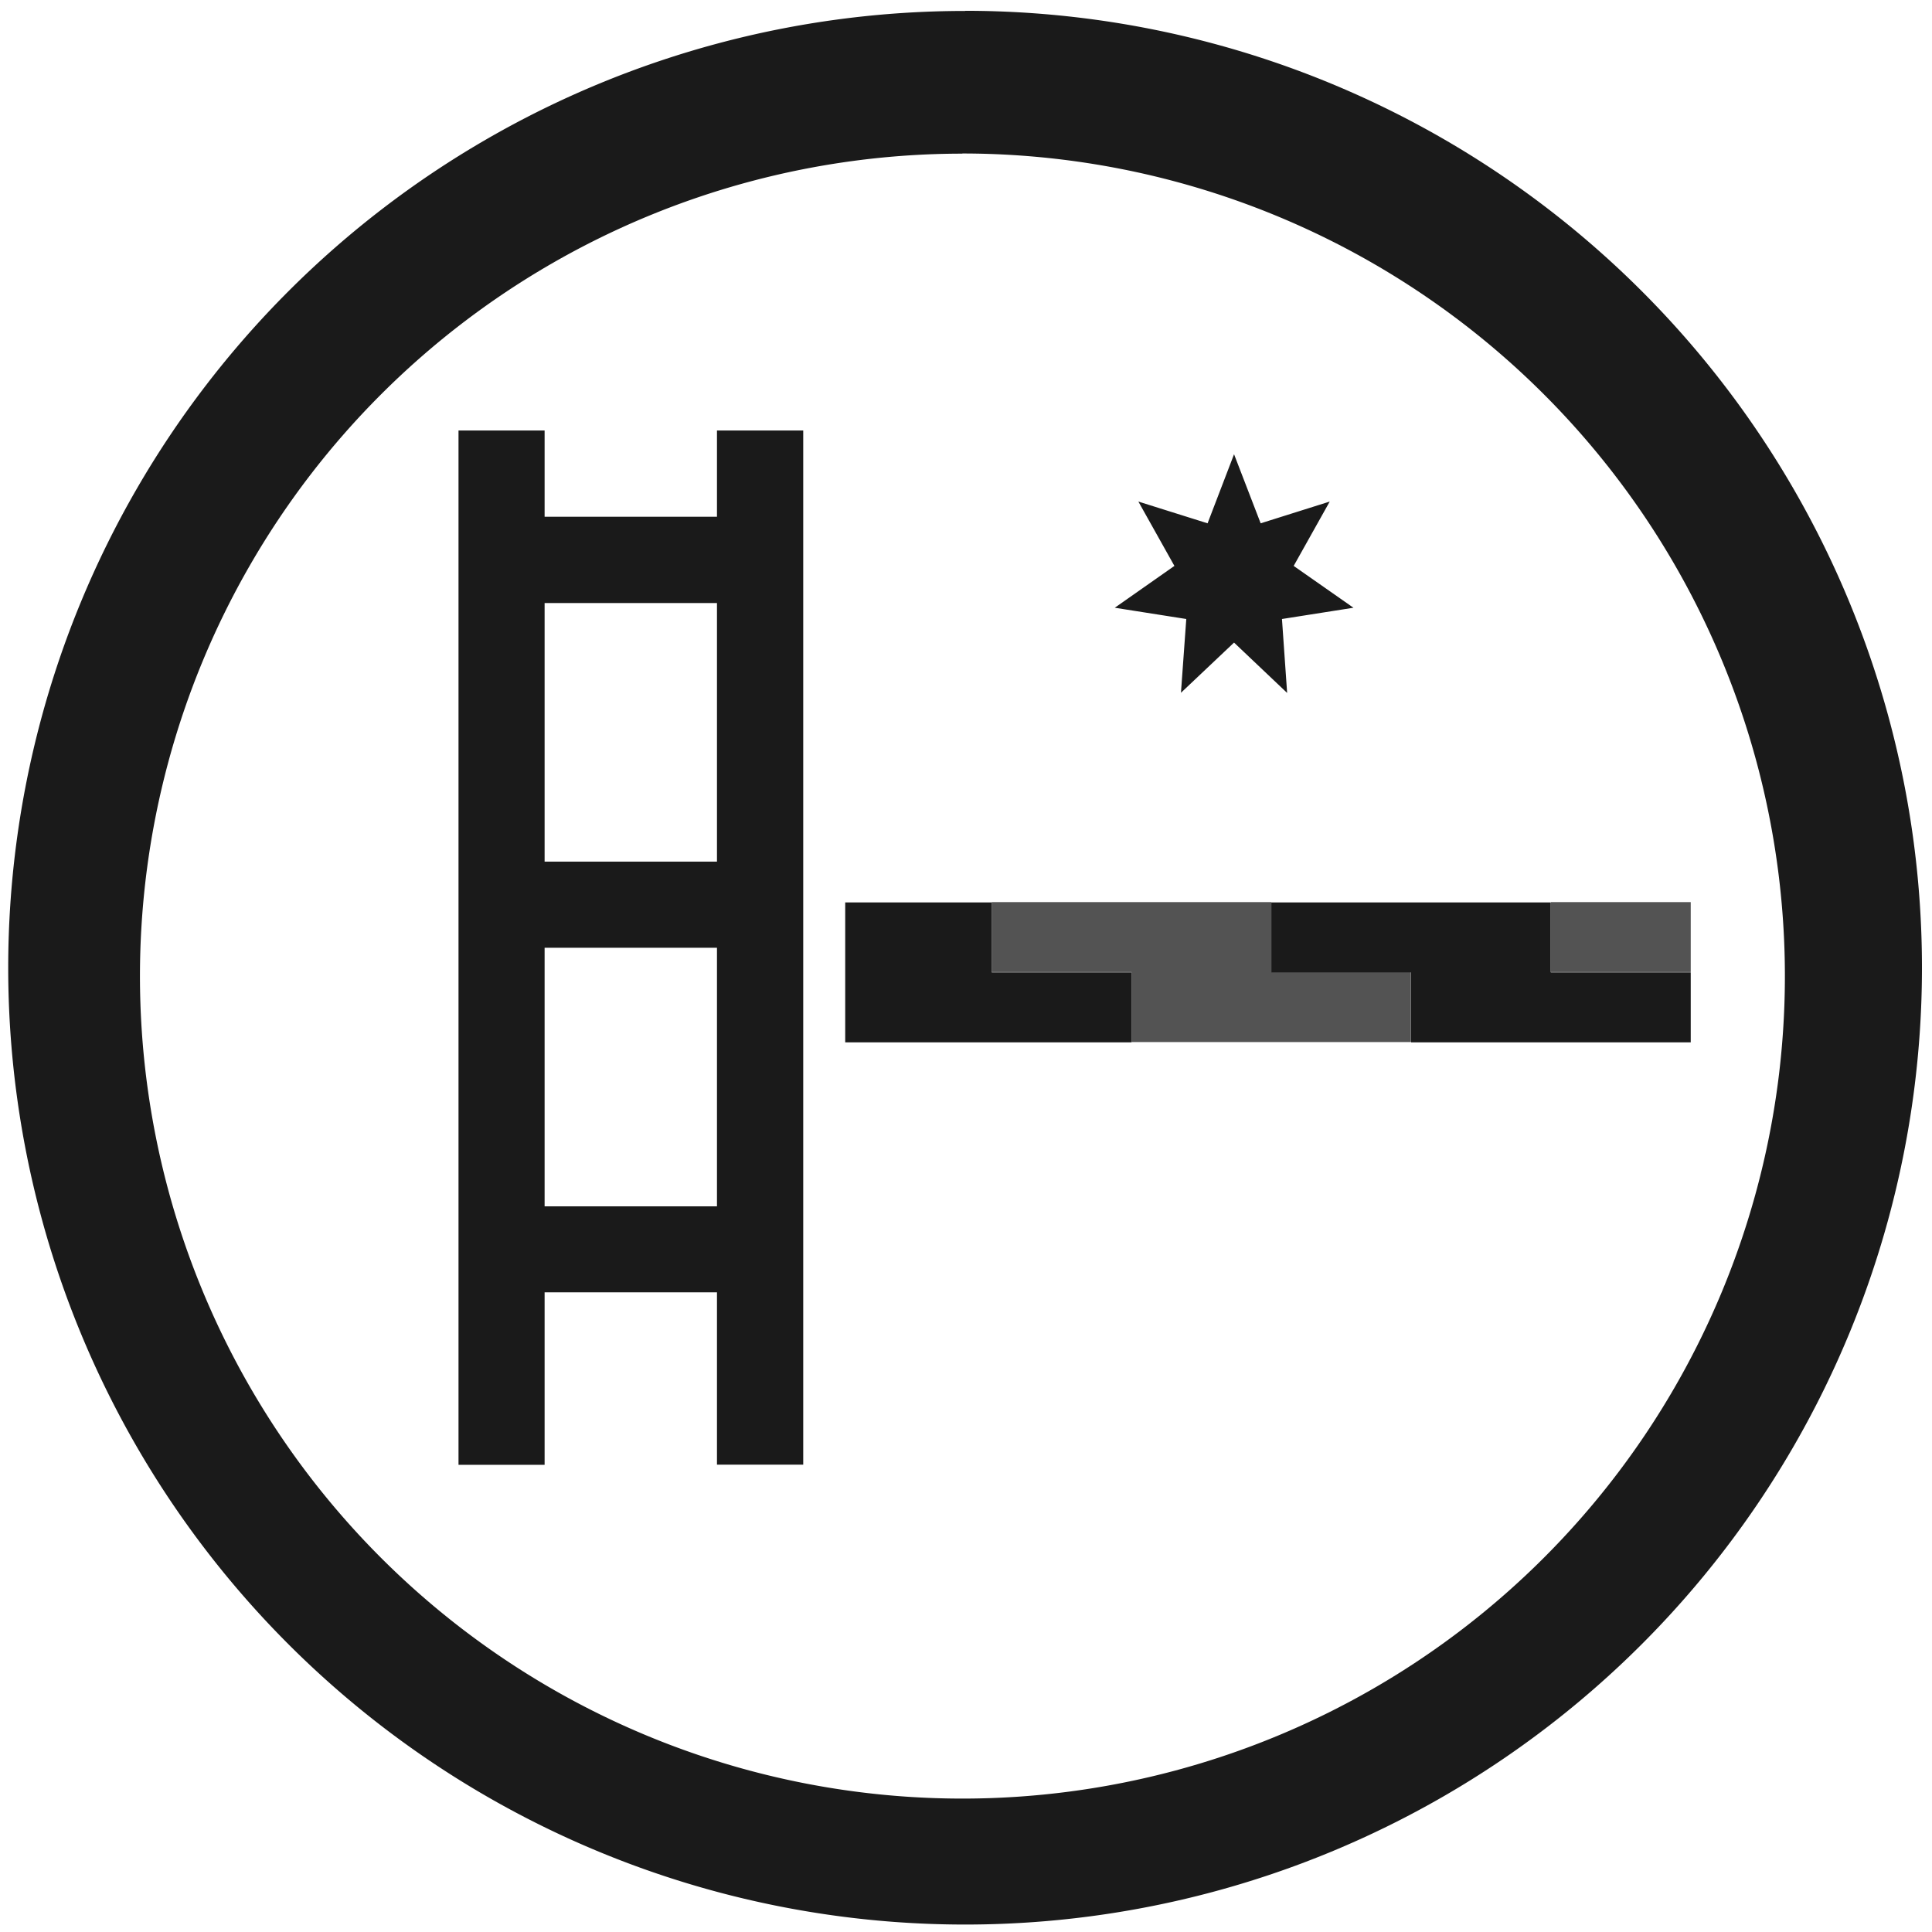 <?xml version="1.0" encoding="UTF-8" standalone="no"?>
<svg
   xmlns:dc="http://purl.org/dc/elements/1.1/"
   xmlns:cc="http://creativecommons.org/ns#"
   xmlns:rdf="http://www.w3.org/1999/02/22-rdf-syntax-ns#"
   xmlns:svg="http://www.w3.org/2000/svg"
   xmlns="http://www.w3.org/2000/svg"
   xmlns:sodipodi="http://sodipodi.sourceforge.net/DTD/sodipodi-0.dtd"
   xmlns:inkscape="http://www.inkscape.org/namespaces/inkscape"
   width="48"
   height="48"
   viewBox="0 0 12.7 12.7"
   version="1.1"
   id="svg8"
   sodipodi:docname="kgoldrunner.svg"
   inkscape:version="0.92.4 (5da689c313, 2019-01-14)">
  <defs
     id="defs12" />
  <sodipodi:namedview
     pagecolor="#ffffff"
     bordercolor="#666666"
     borderopacity="1"
     objecttolerance="10"
     gridtolerance="10"
     guidetolerance="10"
     inkscape:pageopacity="0"
     inkscape:pageshadow="2"
     inkscape:window-width="1366"
     inkscape:window-height="717"
     id="namedview10"
     showgrid="false"
     inkscape:zoom="4.9166667"
     inkscape:cx="2.1355932"
     inkscape:cy="24"
     inkscape:window-x="0"
     inkscape:window-y="25"
     inkscape:window-maximized="1"
     inkscape:current-layer="svg8" />
  <path
     style="fill:#1a1a1a;stroke-width:1"
     d="m 6.344,0.071 v 0.001 A 6.29,6.29 0 0 0 0.054,6.362 6.29,6.29 0 0 0 6.344,12.651 6.29,6.29 0 0 0 12.634,6.361 6.29,6.29 0 0 0 6.344,0.071 Z M 6.326,1.009 A 5.407,5.407 0 0 1 11.733,6.416 5.407,5.407 0 0 1 6.326,11.823 5.407,5.407 0 0 1 0.92,6.416 5.407,5.407 0 0 1 6.326,1.01 Z M 3.014,2.83 V 9.629 H 3.58 V 8.495 H 4.713 V 9.628 H 5.28 V 2.83 H 4.713 V 3.397 H 3.58 V 2.83 Z M 8.112,2.986 7.938,3.44 7.483,3.297 7.72,3.72 7.328,3.995 7.798,4.069 7.763,4.554 8.112,4.224 8.461,4.555 8.427,4.069 8.897,3.995 8.504,3.72 8.741,3.297 8.287,3.44 Z M 3.58,3.964 H 4.713 V 5.664 H 3.58 Z M 5.556,5.932 V 6.852 H 7.438 V 6.392 H 6.519 V 5.932 Z m 2.801,0 V 6.392 H 9.276 V 6.852 H 11.114 V 6.392 H 10.194 V 5.932 H 8.358 Z M 3.58,6.23 H 4.713 V 7.93 H 3.58 Z"
     id="path2"
     inkscape:connector-curvature="0" />
  <path
     d="M 6.519,5.93 V 6.39 H 7.438 V 6.85 H 9.275 V 6.39 H 8.357 V 5.93 Z m 3.676,0 v 0.46 h 0.919 V 5.93 Z"
     id="path4"
     inkscape:connector-curvature="0"
     style="opacity:0.75;fill:#1a1a1a" />
</svg>
